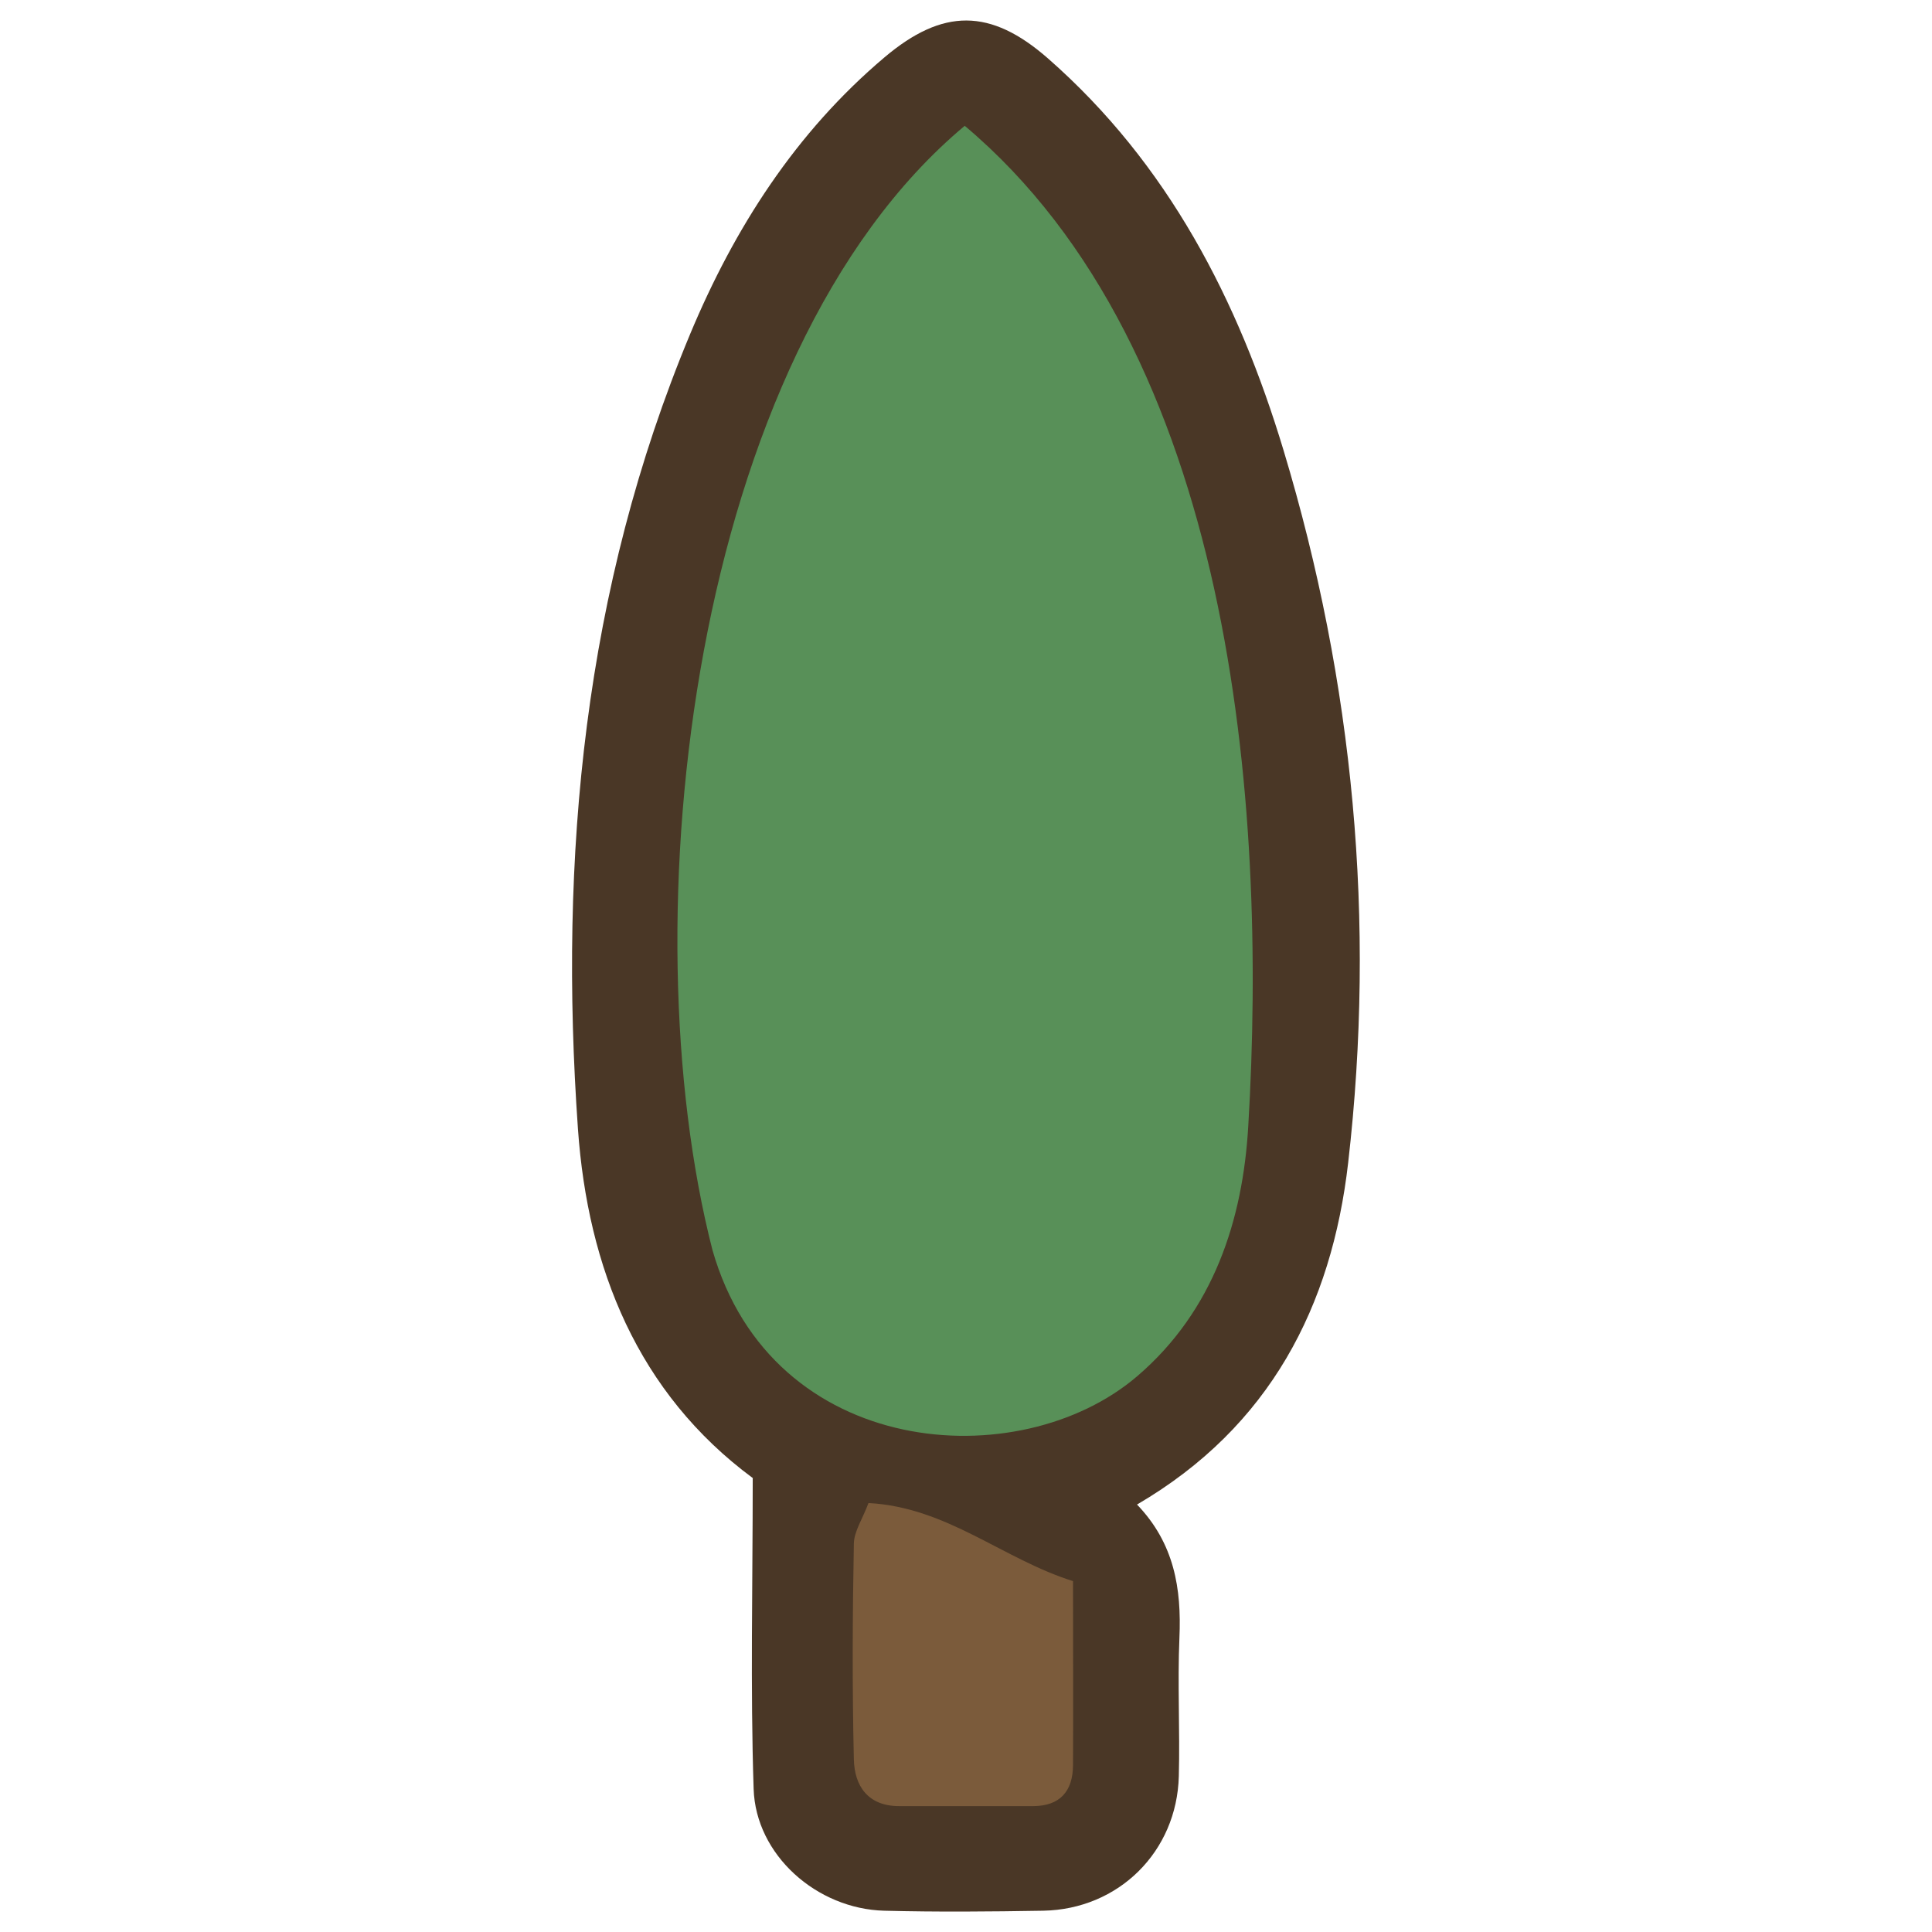 <?xml version="1.0" encoding="UTF-8"?>
<svg id="fill_poplar" xmlns="http://www.w3.org/2000/svg" viewBox="0 0 128 128">
  <path d="M49.88,97.93c-7.63-5.64-10.94-13.92-11.59-23.14-1.27-18.03.39-35.77,7.43-52.65,2.93-7.02,6.99-13.37,12.89-18.35,3.85-3.25,7.01-3.26,10.82.08,7.96,6.98,12.61,16.02,15.61,25.97,4.65,15.42,6.12,31.2,4.28,47.19-1.09,9.5-5.17,17.5-13.99,22.65,2.48,2.58,2.95,5.58,2.81,8.82-.13,3.05.04,6.12-.04,9.18-.13,5-3.99,8.82-8.99,8.91-3.51.06-7.02.09-10.53,0-4.47-.12-8.51-3.69-8.65-8.07-.22-6.72-.06-13.46-.06-20.57Z" style="fill: #4a3726; stroke-width: 0px;"/>
  <path d="M63.91,8.33c17.74,14.93,20.08,44.76,18.79,66.29-.36,6.18-2.28,12.21-7.36,16.56-7.81,6.68-24.19,5.51-28.14-8.37-5.58-21.76-1.51-59.24,16.71-74.47Z" style="fill: #589058; stroke-width: 0px;"/>
  <path d="M71.09,104.76c0,4.48.02,8.34,0,12.19-.01,1.71-.85,2.7-2.63,2.71-2.96,0-5.93,0-8.89,0-2.07,0-2.96-1.34-3-3.1-.11-4.76-.09-9.52,0-14.28.01-.82.57-1.63.97-2.7,5.22.28,8.9,3.72,13.57,5.18Z" style="fill: #7b5b3b; stroke-width: 0px;"/>
</svg>